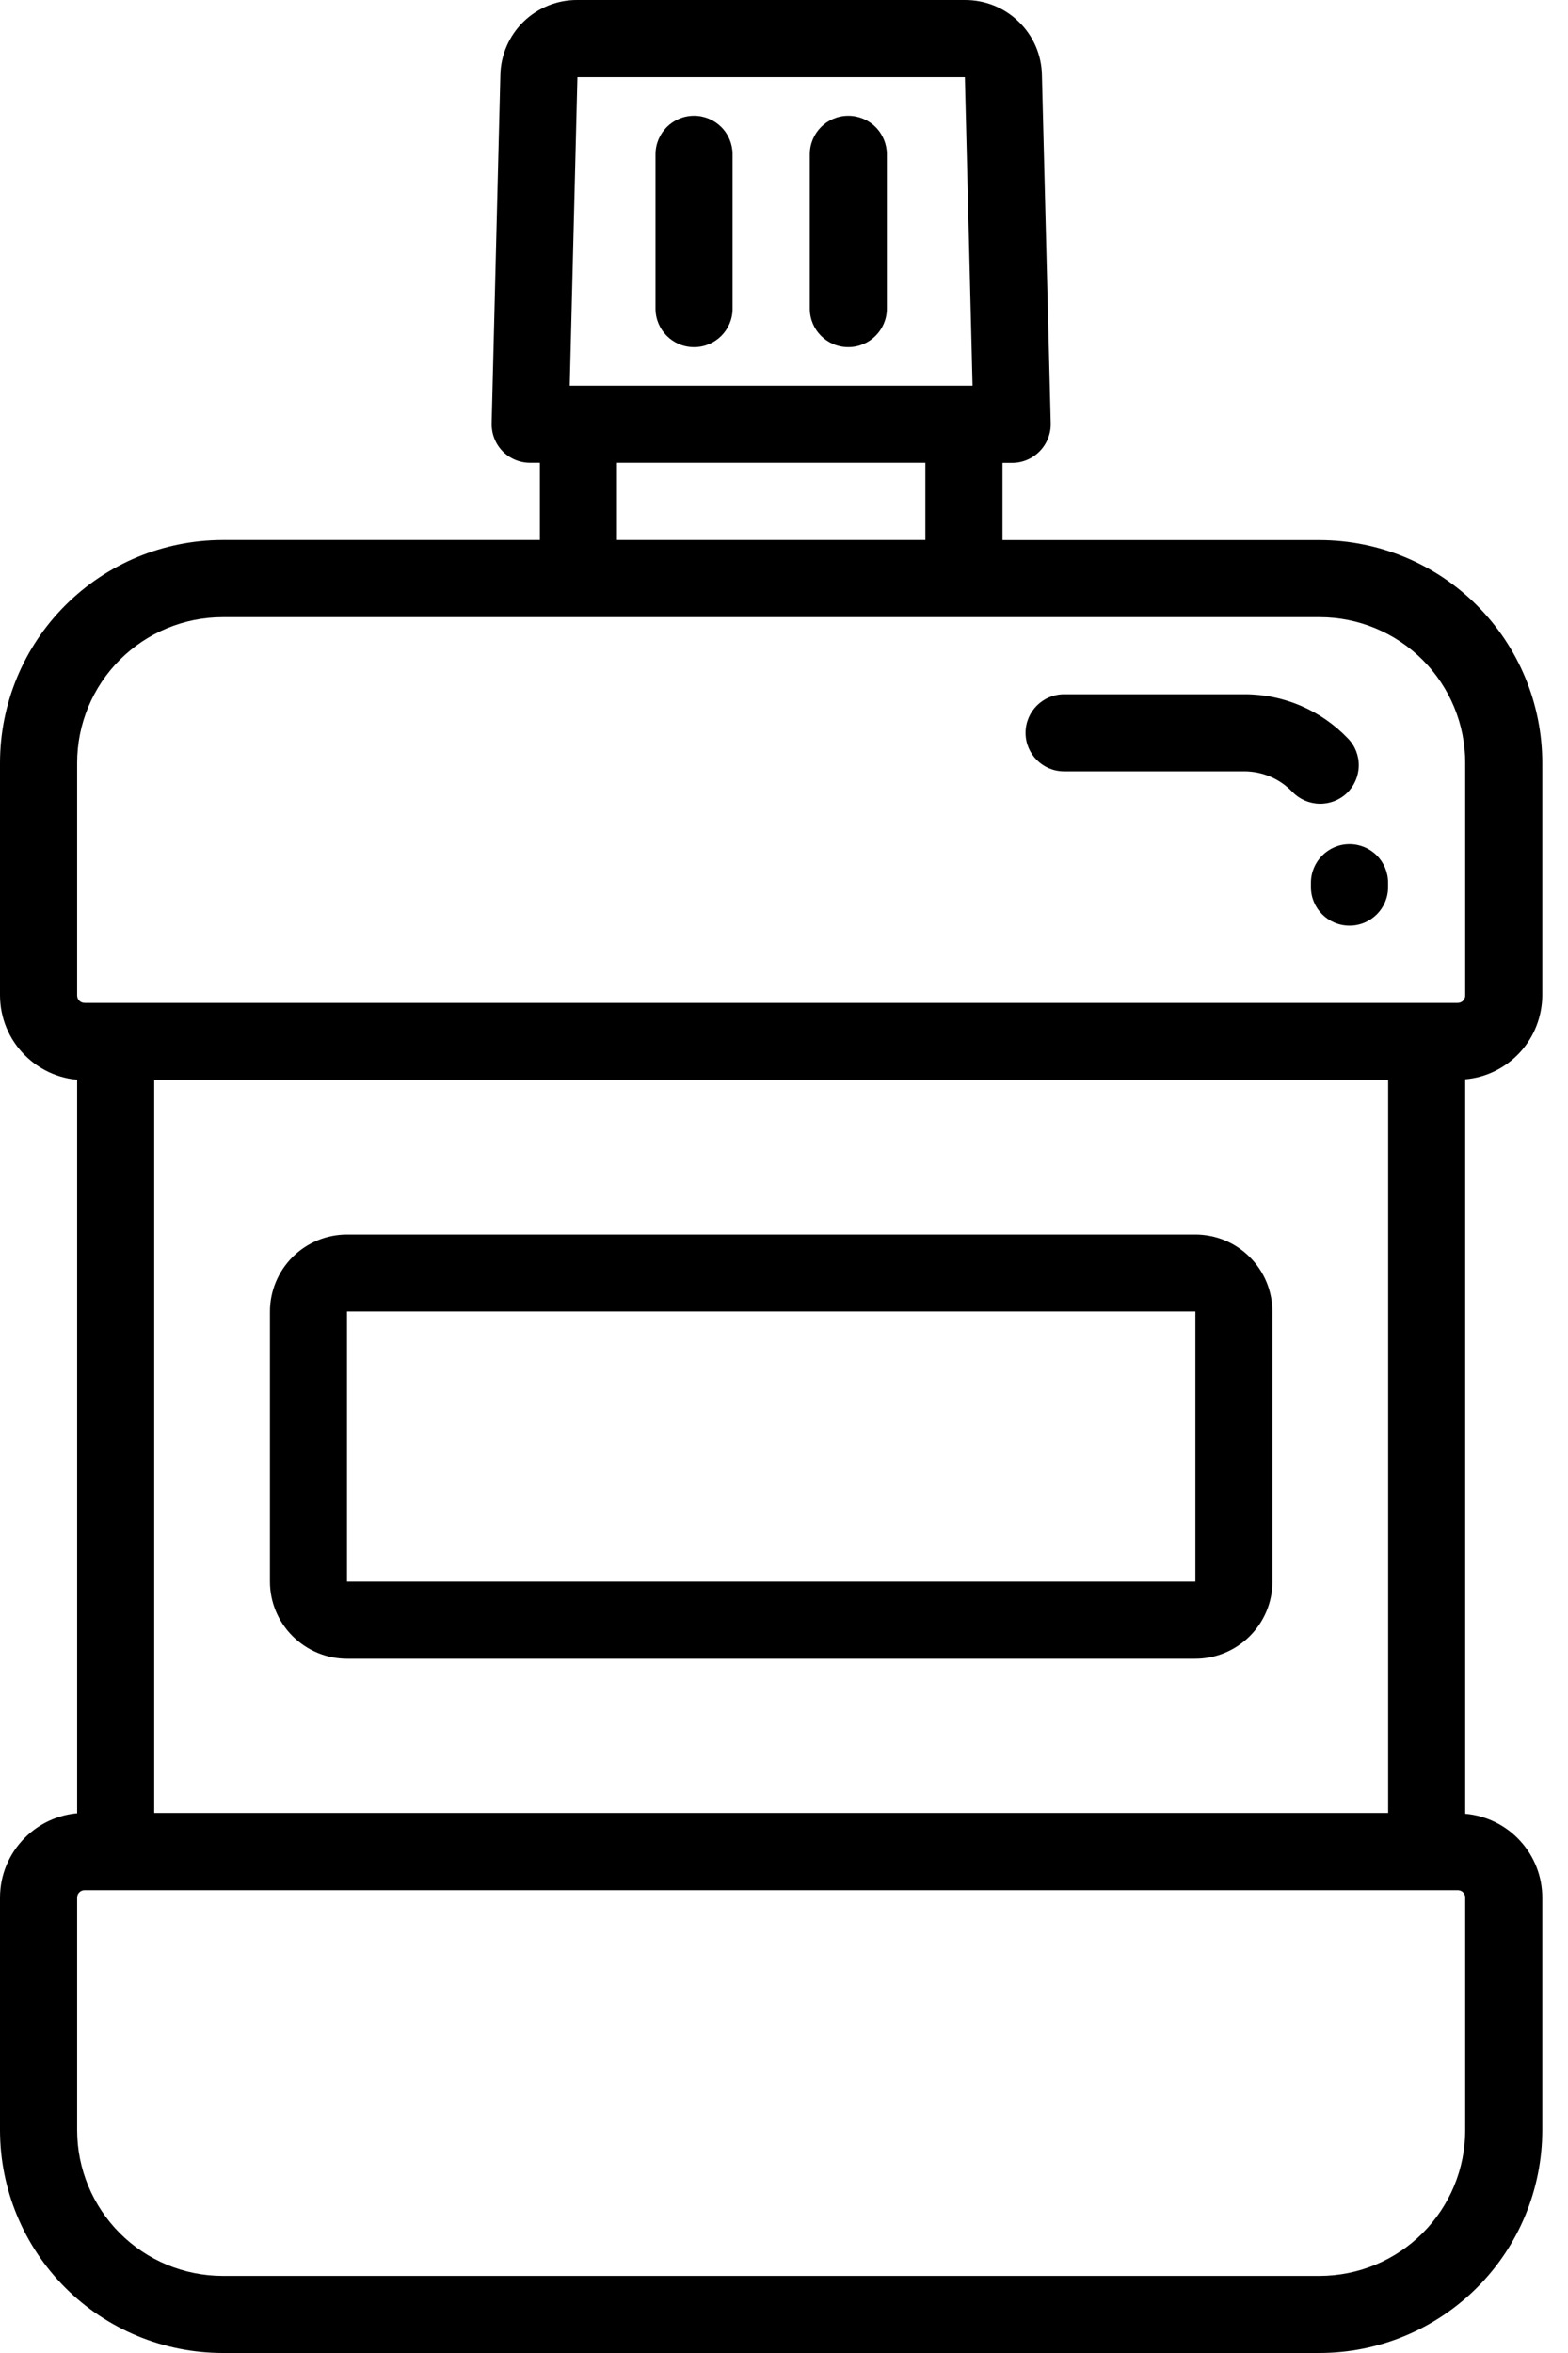 <svg width="20" height="30" viewBox="0 0 20 30" fill="none" xmlns="http://www.w3.org/2000/svg">
<path d="M1.476 24.099C1.204 24.099 0.984 23.878 0.984 23.607V13.279C0.984 13.008 1.205 12.788 1.476 12.788C1.747 12.788 1.967 13.008 1.967 13.279V23.607C1.967 23.737 1.915 23.863 1.823 23.955C1.731 24.047 1.606 24.099 1.476 24.099ZM18.689 13.761V23.125C18.956 23.148 19.206 23.27 19.388 23.468C19.57 23.666 19.672 23.924 19.672 24.194V27.16C19.671 27.913 19.372 28.635 18.839 29.167C18.306 29.699 17.585 29.999 16.832 30H2.84C2.087 29.999 1.365 29.7 0.832 29.167C0.3 28.635 0.001 27.913 0 27.16V24.194C0 23.907 0.114 23.633 0.317 23.431C0.519 23.228 0.793 23.115 1.079 23.114H17.706V13.771H1.079C0.793 13.771 0.519 13.657 0.317 13.454C0.114 13.252 0.001 12.978 0 12.692V9.725C0.001 8.972 0.3 8.25 0.833 7.718C1.366 7.185 2.087 6.886 2.84 6.885H6.886V5.901H6.763C6.63 5.901 6.503 5.848 6.41 5.753C6.318 5.658 6.268 5.529 6.271 5.397L6.382 0.958C6.387 0.701 6.493 0.456 6.677 0.277C6.861 0.098 7.108 -0.002 7.365 2.37273e-05H12.308C12.564 -0.001 12.812 0.098 12.995 0.278C13.18 0.457 13.286 0.702 13.29 0.959L13.402 5.397C13.405 5.53 13.354 5.658 13.262 5.753C13.169 5.848 13.042 5.902 12.909 5.902H12.787V6.886H16.832C17.585 6.887 18.307 7.186 18.839 7.719C19.371 8.251 19.671 8.973 19.672 9.726V12.692C19.67 12.961 19.569 13.22 19.387 13.418C19.205 13.615 18.956 13.739 18.688 13.761L18.689 13.761ZM7.267 4.918H12.405L12.307 0.984H7.365L7.267 4.918ZM7.869 5.901V6.885H11.803V5.901H7.869ZM18.689 24.194C18.689 24.141 18.647 24.099 18.594 24.099H1.079C1.027 24.099 0.984 24.141 0.984 24.194V27.16C0.984 27.652 1.181 28.124 1.528 28.472C1.876 28.821 2.348 29.016 2.84 29.017H16.832C17.325 29.016 17.796 28.821 18.145 28.472C18.493 28.124 18.689 27.652 18.689 27.16V24.194H18.689ZM18.689 12.692V9.725C18.689 9.233 18.493 8.761 18.145 8.413C17.797 8.065 17.325 7.869 16.833 7.869H2.841C2.348 7.869 1.876 8.065 1.528 8.413C1.18 8.761 0.984 9.233 0.984 9.726V12.692C0.984 12.745 1.027 12.787 1.079 12.787H18.594C18.646 12.787 18.689 12.745 18.689 12.692L18.689 12.692ZM17.213 10.763C16.942 10.763 16.721 10.984 16.721 11.255V11.311C16.721 11.583 16.942 11.802 17.213 11.802C17.485 11.802 17.705 11.582 17.705 11.311V11.255C17.705 11.124 17.653 10.999 17.561 10.907C17.469 10.815 17.344 10.763 17.213 10.763ZM17.18 10.112C17.274 10.021 17.328 9.897 17.331 9.767C17.334 9.637 17.285 9.51 17.194 9.417C16.849 9.055 16.37 8.85 15.87 8.852H13.573C13.301 8.852 13.081 9.073 13.081 9.344C13.081 9.615 13.301 9.835 13.573 9.835H15.87C16.102 9.835 16.324 9.929 16.484 10.097C16.575 10.191 16.699 10.245 16.829 10.248C16.959 10.251 17.086 10.202 17.18 10.112H17.18ZM8.853 1.476C8.581 1.476 8.361 1.696 8.361 1.968V3.935C8.361 4.207 8.581 4.426 8.853 4.426C9.125 4.426 9.344 4.206 9.344 3.935V1.968C9.344 1.838 9.292 1.712 9.2 1.62C9.108 1.528 8.983 1.476 8.853 1.476V1.476ZM10.82 1.476C10.548 1.476 10.329 1.696 10.329 1.968V3.935C10.329 4.207 10.549 4.426 10.82 4.426C11.091 4.426 11.312 4.206 11.312 3.935V1.968C11.312 1.838 11.26 1.712 11.168 1.62C11.076 1.528 10.951 1.476 10.82 1.476L10.82 1.476ZM4.426 21.148C4.166 21.148 3.916 21.044 3.731 20.859C3.547 20.675 3.443 20.425 3.443 20.164V16.722C3.443 16.461 3.547 16.211 3.731 16.027C3.916 15.842 4.166 15.739 4.426 15.739H15.246C15.507 15.739 15.757 15.842 15.941 16.027C16.126 16.211 16.229 16.461 16.23 16.722V20.165C16.23 20.425 16.126 20.675 15.941 20.86C15.757 21.044 15.507 21.148 15.246 21.148H4.426V21.148ZM4.426 20.164H15.247V16.721H4.426V20.164Z" fill="black"/>
</svg>
